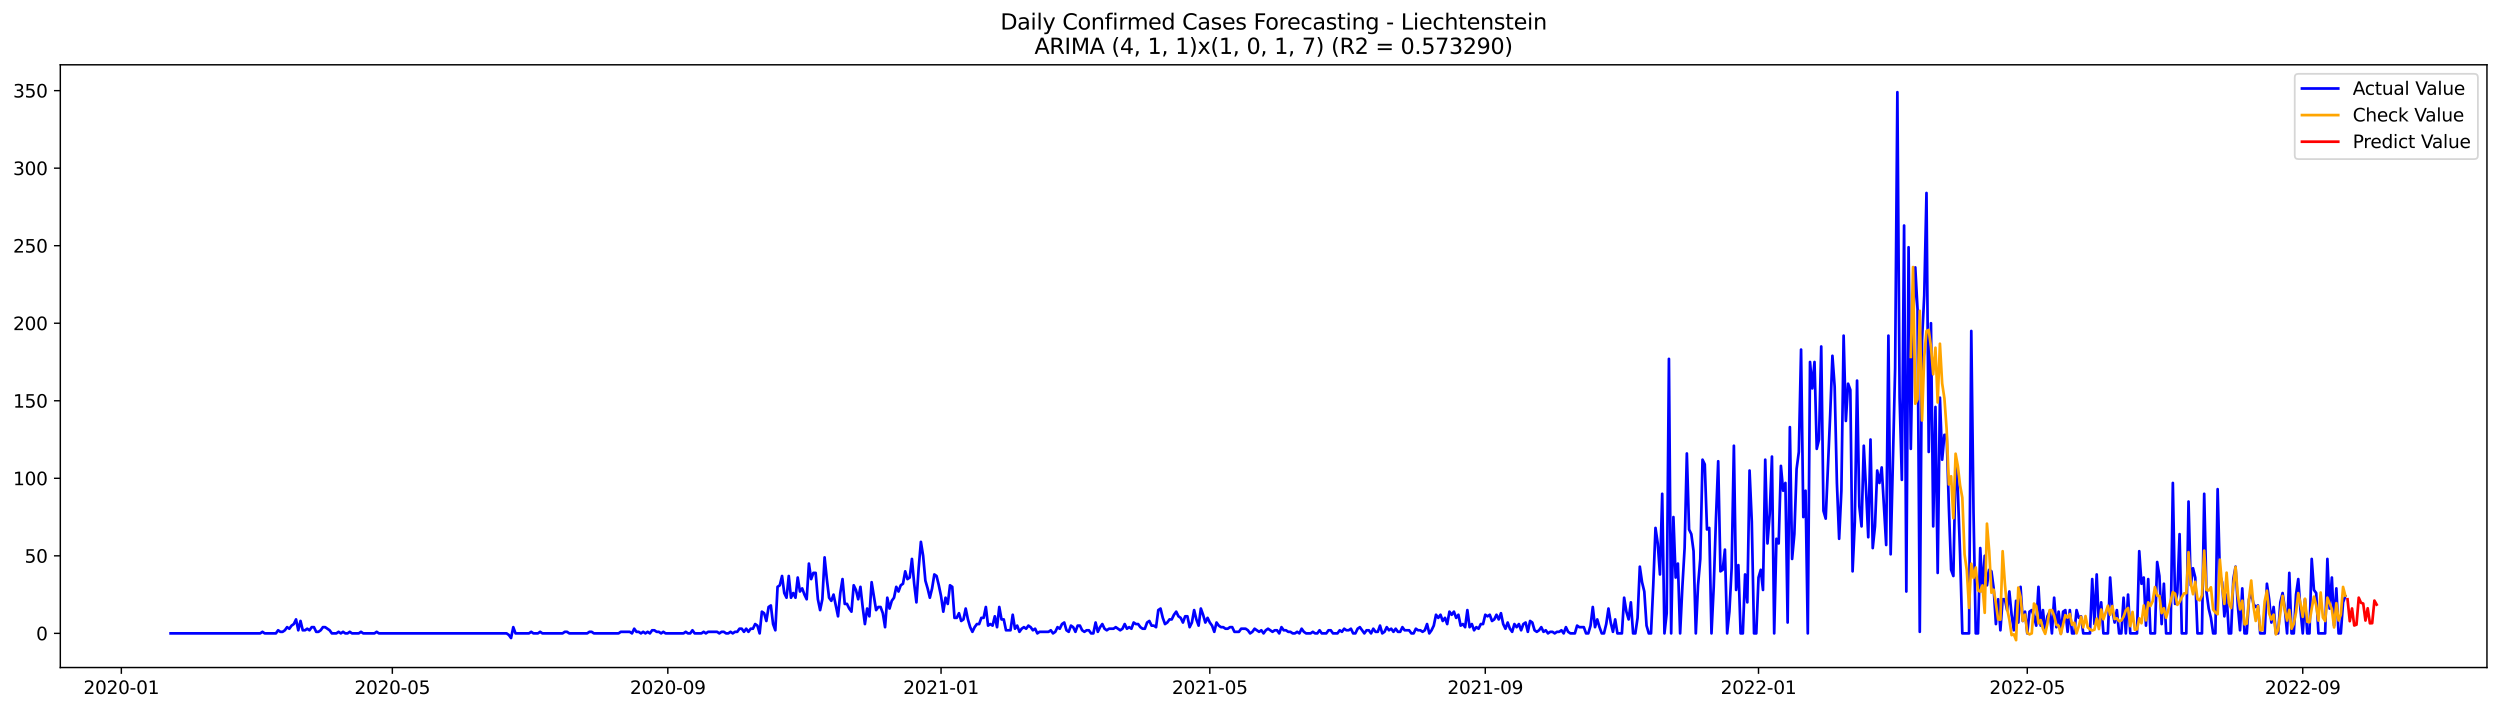 <?xml version="1.0" encoding="utf-8" standalone="no"?>
<!DOCTYPE svg PUBLIC "-//W3C//DTD SVG 1.1//EN"
  "http://www.w3.org/Graphics/SVG/1.1/DTD/svg11.dtd">
<svg xmlns:xlink="http://www.w3.org/1999/xlink" width="1379.688pt" height="392.274pt" viewBox="0 0 1379.688 392.274" xmlns="http://www.w3.org/2000/svg" version="1.1">
 <defs>
  <style type="text/css">*{stroke-linejoin: round; stroke-linecap: butt}</style>
 </defs>
 <g id="figure_1">
  <g id="patch_1">
   <path d="M 0 392.274 
L 1379.688 392.274 
L 1379.688 0 
L 0 0 
z
" style="fill: #ffffff"/>
  </g>
  <g id="axes_1">
   <g id="patch_2">
    <path d="M 33.288 368.396 
L 1372.487 368.396 
L 1372.487 35.755 
L 33.288 35.755 
z
" style="fill: #ffffff"/>
   </g>
   <g id="matplotlib.axis_1">
    <g id="xtick_1">
     <g id="line2d_1">
      <defs>
       <path id="mefb6e4e8e6" d="M 0 0 
L 0 3.5 
" style="stroke: #000000; stroke-width: 0.8"/>
      </defs>
      <g>
       <use xlink:href="#mefb6e4e8e6" x="66.968" y="368.396" style="stroke: #000000; stroke-width: 0.8"/>
      </g>
     </g>
     <g id="text_1">
      <!-- 2020-01 -->
      <g transform="translate(46.077 382.994)scale(0.1 -0.1)">
       <defs>
        <path id="DejaVuSans-32" d="M 1228 531 
L 3431 531 
L 3431 0 
L 469 0 
L 469 531 
Q 828 903 1448 1529 
Q 2069 2156 2228 2338 
Q 2531 2678 2651 2914 
Q 2772 3150 2772 3378 
Q 2772 3750 2511 3984 
Q 2250 4219 1831 4219 
Q 1534 4219 1204 4116 
Q 875 4013 500 3803 
L 500 4441 
Q 881 4594 1212 4672 
Q 1544 4750 1819 4750 
Q 2544 4750 2975 4387 
Q 3406 4025 3406 3419 
Q 3406 3131 3298 2873 
Q 3191 2616 2906 2266 
Q 2828 2175 2409 1742 
Q 1991 1309 1228 531 
z
" transform="scale(0.016)"/>
        <path id="DejaVuSans-30" d="M 2034 4250 
Q 1547 4250 1301 3770 
Q 1056 3291 1056 2328 
Q 1056 1369 1301 889 
Q 1547 409 2034 409 
Q 2525 409 2770 889 
Q 3016 1369 3016 2328 
Q 3016 3291 2770 3770 
Q 2525 4250 2034 4250 
z
M 2034 4750 
Q 2819 4750 3233 4129 
Q 3647 3509 3647 2328 
Q 3647 1150 3233 529 
Q 2819 -91 2034 -91 
Q 1250 -91 836 529 
Q 422 1150 422 2328 
Q 422 3509 836 4129 
Q 1250 4750 2034 4750 
z
" transform="scale(0.016)"/>
        <path id="DejaVuSans-2d" d="M 313 2009 
L 1997 2009 
L 1997 1497 
L 313 1497 
L 313 2009 
z
" transform="scale(0.016)"/>
        <path id="DejaVuSans-31" d="M 794 531 
L 1825 531 
L 1825 4091 
L 703 3866 
L 703 4441 
L 1819 4666 
L 2450 4666 
L 2450 531 
L 3481 531 
L 3481 0 
L 794 0 
L 794 531 
z
" transform="scale(0.016)"/>
       </defs>
       <use xlink:href="#DejaVuSans-32"/>
       <use xlink:href="#DejaVuSans-30" x="63.623"/>
       <use xlink:href="#DejaVuSans-32" x="127.246"/>
       <use xlink:href="#DejaVuSans-30" x="190.869"/>
       <use xlink:href="#DejaVuSans-2d" x="254.492"/>
       <use xlink:href="#DejaVuSans-30" x="290.576"/>
       <use xlink:href="#DejaVuSans-31" x="354.199"/>
      </g>
     </g>
    </g>
    <g id="xtick_2">
     <g id="line2d_2">
      <g>
       <use xlink:href="#mefb6e4e8e6" x="216.524" y="368.396" style="stroke: #000000; stroke-width: 0.8"/>
      </g>
     </g>
     <g id="text_2">
      <!-- 2020-05 -->
      <g transform="translate(195.632 382.994)scale(0.1 -0.1)">
       <defs>
        <path id="DejaVuSans-35" d="M 691 4666 
L 3169 4666 
L 3169 4134 
L 1269 4134 
L 1269 2991 
Q 1406 3038 1543 3061 
Q 1681 3084 1819 3084 
Q 2600 3084 3056 2656 
Q 3513 2228 3513 1497 
Q 3513 744 3044 326 
Q 2575 -91 1722 -91 
Q 1428 -91 1123 -41 
Q 819 9 494 109 
L 494 744 
Q 775 591 1075 516 
Q 1375 441 1709 441 
Q 2250 441 2565 725 
Q 2881 1009 2881 1497 
Q 2881 1984 2565 2268 
Q 2250 2553 1709 2553 
Q 1456 2553 1204 2497 
Q 953 2441 691 2322 
L 691 4666 
z
" transform="scale(0.016)"/>
       </defs>
       <use xlink:href="#DejaVuSans-32"/>
       <use xlink:href="#DejaVuSans-30" x="63.623"/>
       <use xlink:href="#DejaVuSans-32" x="127.246"/>
       <use xlink:href="#DejaVuSans-30" x="190.869"/>
       <use xlink:href="#DejaVuSans-2d" x="254.492"/>
       <use xlink:href="#DejaVuSans-30" x="290.576"/>
       <use xlink:href="#DejaVuSans-35" x="354.199"/>
      </g>
     </g>
    </g>
    <g id="xtick_3">
     <g id="line2d_3">
      <g>
       <use xlink:href="#mefb6e4e8e6" x="368.551" y="368.396" style="stroke: #000000; stroke-width: 0.8"/>
      </g>
     </g>
     <g id="text_3">
      <!-- 2020-09 -->
      <g transform="translate(347.66 382.994)scale(0.1 -0.1)">
       <defs>
        <path id="DejaVuSans-39" d="M 703 97 
L 703 672 
Q 941 559 1184 500 
Q 1428 441 1663 441 
Q 2288 441 2617 861 
Q 2947 1281 2994 2138 
Q 2813 1869 2534 1725 
Q 2256 1581 1919 1581 
Q 1219 1581 811 2004 
Q 403 2428 403 3163 
Q 403 3881 828 4315 
Q 1253 4750 1959 4750 
Q 2769 4750 3195 4129 
Q 3622 3509 3622 2328 
Q 3622 1225 3098 567 
Q 2575 -91 1691 -91 
Q 1453 -91 1209 -44 
Q 966 3 703 97 
z
M 1959 2075 
Q 2384 2075 2632 2365 
Q 2881 2656 2881 3163 
Q 2881 3666 2632 3958 
Q 2384 4250 1959 4250 
Q 1534 4250 1286 3958 
Q 1038 3666 1038 3163 
Q 1038 2656 1286 2365 
Q 1534 2075 1959 2075 
z
" transform="scale(0.016)"/>
       </defs>
       <use xlink:href="#DejaVuSans-32"/>
       <use xlink:href="#DejaVuSans-30" x="63.623"/>
       <use xlink:href="#DejaVuSans-32" x="127.246"/>
       <use xlink:href="#DejaVuSans-30" x="190.869"/>
       <use xlink:href="#DejaVuSans-2d" x="254.492"/>
       <use xlink:href="#DejaVuSans-30" x="290.576"/>
       <use xlink:href="#DejaVuSans-39" x="354.199"/>
      </g>
     </g>
    </g>
    <g id="xtick_4">
     <g id="line2d_4">
      <g>
       <use xlink:href="#mefb6e4e8e6" x="519.342" y="368.396" style="stroke: #000000; stroke-width: 0.8"/>
      </g>
     </g>
     <g id="text_4">
      <!-- 2021-01 -->
      <g transform="translate(498.451 382.994)scale(0.1 -0.1)">
       <use xlink:href="#DejaVuSans-32"/>
       <use xlink:href="#DejaVuSans-30" x="63.623"/>
       <use xlink:href="#DejaVuSans-32" x="127.246"/>
       <use xlink:href="#DejaVuSans-31" x="190.869"/>
       <use xlink:href="#DejaVuSans-2d" x="254.492"/>
       <use xlink:href="#DejaVuSans-30" x="290.576"/>
       <use xlink:href="#DejaVuSans-31" x="354.199"/>
      </g>
     </g>
    </g>
    <g id="xtick_5">
     <g id="line2d_5">
      <g>
       <use xlink:href="#mefb6e4e8e6" x="667.662" y="368.396" style="stroke: #000000; stroke-width: 0.8"/>
      </g>
     </g>
     <g id="text_5">
      <!-- 2021-05 -->
      <g transform="translate(646.77 382.994)scale(0.1 -0.1)">
       <use xlink:href="#DejaVuSans-32"/>
       <use xlink:href="#DejaVuSans-30" x="63.623"/>
       <use xlink:href="#DejaVuSans-32" x="127.246"/>
       <use xlink:href="#DejaVuSans-31" x="190.869"/>
       <use xlink:href="#DejaVuSans-2d" x="254.492"/>
       <use xlink:href="#DejaVuSans-30" x="290.576"/>
       <use xlink:href="#DejaVuSans-35" x="354.199"/>
      </g>
     </g>
    </g>
    <g id="xtick_6">
     <g id="line2d_6">
      <g>
       <use xlink:href="#mefb6e4e8e6" x="819.689" y="368.396" style="stroke: #000000; stroke-width: 0.8"/>
      </g>
     </g>
     <g id="text_6">
      <!-- 2021-09 -->
      <g transform="translate(798.798 382.994)scale(0.1 -0.1)">
       <use xlink:href="#DejaVuSans-32"/>
       <use xlink:href="#DejaVuSans-30" x="63.623"/>
       <use xlink:href="#DejaVuSans-32" x="127.246"/>
       <use xlink:href="#DejaVuSans-31" x="190.869"/>
       <use xlink:href="#DejaVuSans-2d" x="254.492"/>
       <use xlink:href="#DejaVuSans-30" x="290.576"/>
       <use xlink:href="#DejaVuSans-39" x="354.199"/>
      </g>
     </g>
    </g>
    <g id="xtick_7">
     <g id="line2d_7">
      <g>
       <use xlink:href="#mefb6e4e8e6" x="970.48" y="368.396" style="stroke: #000000; stroke-width: 0.8"/>
      </g>
     </g>
     <g id="text_7">
      <!-- 2022-01 -->
      <g transform="translate(949.589 382.994)scale(0.1 -0.1)">
       <use xlink:href="#DejaVuSans-32"/>
       <use xlink:href="#DejaVuSans-30" x="63.623"/>
       <use xlink:href="#DejaVuSans-32" x="127.246"/>
       <use xlink:href="#DejaVuSans-32" x="190.869"/>
       <use xlink:href="#DejaVuSans-2d" x="254.492"/>
       <use xlink:href="#DejaVuSans-30" x="290.576"/>
       <use xlink:href="#DejaVuSans-31" x="354.199"/>
      </g>
     </g>
    </g>
    <g id="xtick_8">
     <g id="line2d_8">
      <g>
       <use xlink:href="#mefb6e4e8e6" x="1118.8" y="368.396" style="stroke: #000000; stroke-width: 0.8"/>
      </g>
     </g>
     <g id="text_8">
      <!-- 2022-05 -->
      <g transform="translate(1097.908 382.994)scale(0.1 -0.1)">
       <use xlink:href="#DejaVuSans-32"/>
       <use xlink:href="#DejaVuSans-30" x="63.623"/>
       <use xlink:href="#DejaVuSans-32" x="127.246"/>
       <use xlink:href="#DejaVuSans-32" x="190.869"/>
       <use xlink:href="#DejaVuSans-2d" x="254.492"/>
       <use xlink:href="#DejaVuSans-30" x="290.576"/>
       <use xlink:href="#DejaVuSans-35" x="354.199"/>
      </g>
     </g>
    </g>
    <g id="xtick_9">
     <g id="line2d_9">
      <g>
       <use xlink:href="#mefb6e4e8e6" x="1270.827" y="368.396" style="stroke: #000000; stroke-width: 0.8"/>
      </g>
     </g>
     <g id="text_9">
      <!-- 2022-09 -->
      <g transform="translate(1249.936 382.994)scale(0.1 -0.1)">
       <use xlink:href="#DejaVuSans-32"/>
       <use xlink:href="#DejaVuSans-30" x="63.623"/>
       <use xlink:href="#DejaVuSans-32" x="127.246"/>
       <use xlink:href="#DejaVuSans-32" x="190.869"/>
       <use xlink:href="#DejaVuSans-2d" x="254.492"/>
       <use xlink:href="#DejaVuSans-30" x="290.576"/>
       <use xlink:href="#DejaVuSans-39" x="354.199"/>
      </g>
     </g>
    </g>
   </g>
   <g id="matplotlib.axis_2">
    <g id="ytick_1">
     <g id="line2d_10">
      <defs>
       <path id="m07bd502387" d="M 0 0 
L -3.5 0 
" style="stroke: #000000; stroke-width: 0.8"/>
      </defs>
      <g>
       <use xlink:href="#m07bd502387" x="33.288" y="349.542" style="stroke: #000000; stroke-width: 0.8"/>
      </g>
     </g>
     <g id="text_10">
      <!-- 0 -->
      <g transform="translate(19.925 353.341)scale(0.1 -0.1)">
       <use xlink:href="#DejaVuSans-30"/>
      </g>
     </g>
    </g>
    <g id="ytick_2">
     <g id="line2d_11">
      <g>
       <use xlink:href="#m07bd502387" x="33.288" y="306.753" style="stroke: #000000; stroke-width: 0.8"/>
      </g>
     </g>
     <g id="text_11">
      <!-- 50 -->
      <g transform="translate(13.562 310.552)scale(0.1 -0.1)">
       <use xlink:href="#DejaVuSans-35"/>
       <use xlink:href="#DejaVuSans-30" x="63.623"/>
      </g>
     </g>
    </g>
    <g id="ytick_3">
     <g id="line2d_12">
      <g>
       <use xlink:href="#m07bd502387" x="33.288" y="263.964" style="stroke: #000000; stroke-width: 0.8"/>
      </g>
     </g>
     <g id="text_12">
      <!-- 100 -->
      <g transform="translate(7.2 267.763)scale(0.1 -0.1)">
       <use xlink:href="#DejaVuSans-31"/>
       <use xlink:href="#DejaVuSans-30" x="63.623"/>
       <use xlink:href="#DejaVuSans-30" x="127.246"/>
      </g>
     </g>
    </g>
    <g id="ytick_4">
     <g id="line2d_13">
      <g>
       <use xlink:href="#m07bd502387" x="33.288" y="221.175" style="stroke: #000000; stroke-width: 0.8"/>
      </g>
     </g>
     <g id="text_13">
      <!-- 150 -->
      <g transform="translate(7.2 224.974)scale(0.1 -0.1)">
       <use xlink:href="#DejaVuSans-31"/>
       <use xlink:href="#DejaVuSans-35" x="63.623"/>
       <use xlink:href="#DejaVuSans-30" x="127.246"/>
      </g>
     </g>
    </g>
    <g id="ytick_5">
     <g id="line2d_14">
      <g>
       <use xlink:href="#m07bd502387" x="33.288" y="178.386" style="stroke: #000000; stroke-width: 0.8"/>
      </g>
     </g>
     <g id="text_14">
      <!-- 200 -->
      <g transform="translate(7.2 182.185)scale(0.1 -0.1)">
       <use xlink:href="#DejaVuSans-32"/>
       <use xlink:href="#DejaVuSans-30" x="63.623"/>
       <use xlink:href="#DejaVuSans-30" x="127.246"/>
      </g>
     </g>
    </g>
    <g id="ytick_6">
     <g id="line2d_15">
      <g>
       <use xlink:href="#m07bd502387" x="33.288" y="135.597" style="stroke: #000000; stroke-width: 0.8"/>
      </g>
     </g>
     <g id="text_15">
      <!-- 250 -->
      <g transform="translate(7.2 139.397)scale(0.1 -0.1)">
       <use xlink:href="#DejaVuSans-32"/>
       <use xlink:href="#DejaVuSans-35" x="63.623"/>
       <use xlink:href="#DejaVuSans-30" x="127.246"/>
      </g>
     </g>
    </g>
    <g id="ytick_7">
     <g id="line2d_16">
      <g>
       <use xlink:href="#m07bd502387" x="33.288" y="92.809" style="stroke: #000000; stroke-width: 0.8"/>
      </g>
     </g>
     <g id="text_16">
      <!-- 300 -->
      <g transform="translate(7.2 96.608)scale(0.1 -0.1)">
       <defs>
        <path id="DejaVuSans-33" d="M 2597 2516 
Q 3050 2419 3304 2112 
Q 3559 1806 3559 1356 
Q 3559 666 3084 287 
Q 2609 -91 1734 -91 
Q 1441 -91 1130 -33 
Q 819 25 488 141 
L 488 750 
Q 750 597 1062 519 
Q 1375 441 1716 441 
Q 2309 441 2620 675 
Q 2931 909 2931 1356 
Q 2931 1769 2642 2001 
Q 2353 2234 1838 2234 
L 1294 2234 
L 1294 2753 
L 1863 2753 
Q 2328 2753 2575 2939 
Q 2822 3125 2822 3475 
Q 2822 3834 2567 4026 
Q 2313 4219 1838 4219 
Q 1578 4219 1281 4162 
Q 984 4106 628 3988 
L 628 4550 
Q 988 4650 1302 4700 
Q 1616 4750 1894 4750 
Q 2613 4750 3031 4423 
Q 3450 4097 3450 3541 
Q 3450 3153 3228 2886 
Q 3006 2619 2597 2516 
z
" transform="scale(0.016)"/>
       </defs>
       <use xlink:href="#DejaVuSans-33"/>
       <use xlink:href="#DejaVuSans-30" x="63.623"/>
       <use xlink:href="#DejaVuSans-30" x="127.246"/>
      </g>
     </g>
    </g>
    <g id="ytick_8">
     <g id="line2d_17">
      <g>
       <use xlink:href="#m07bd502387" x="33.288" y="50.02" style="stroke: #000000; stroke-width: 0.8"/>
      </g>
     </g>
     <g id="text_17">
      <!-- 350 -->
      <g transform="translate(7.2 53.819)scale(0.1 -0.1)">
       <use xlink:href="#DejaVuSans-33"/>
       <use xlink:href="#DejaVuSans-35" x="63.623"/>
       <use xlink:href="#DejaVuSans-30" x="127.246"/>
      </g>
     </g>
    </g>
   </g>
   <g id="line2d_18">
    <path d="M 94.16 349.542 
L 143.6 349.542 
L 144.836 348.686 
L 146.072 349.542 
L 152.252 349.542 
L 153.488 347.83 
L 154.724 348.686 
L 155.96 348.686 
L 157.196 347.83 
L 158.432 346.118 
L 159.668 346.974 
L 160.904 345.263 
L 162.14 344.407 
L 163.376 341.84 
L 164.612 347.83 
L 165.848 342.695 
L 167.084 347.83 
L 168.32 347.83 
L 169.556 346.974 
L 170.792 347.83 
L 172.028 346.118 
L 173.264 346.118 
L 174.5 348.686 
L 175.736 348.686 
L 176.972 347.83 
L 178.208 346.118 
L 179.444 346.118 
L 181.916 347.83 
L 183.152 349.542 
L 185.624 349.542 
L 186.86 348.686 
L 188.096 349.542 
L 189.332 348.686 
L 190.568 349.542 
L 191.804 349.542 
L 193.04 348.686 
L 194.276 349.542 
L 197.984 349.542 
L 199.22 348.686 
L 200.456 349.542 
L 206.636 349.542 
L 207.872 348.686 
L 209.108 349.542 
L 279.559 349.542 
L 280.795 350.397 
L 282.031 352.109 
L 283.267 346.118 
L 284.503 349.542 
L 291.919 349.542 
L 293.155 348.686 
L 294.391 349.542 
L 296.863 349.542 
L 298.099 348.686 
L 299.335 349.542 
L 310.459 349.542 
L 311.695 348.686 
L 312.931 348.686 
L 314.167 349.542 
L 324.055 349.542 
L 325.291 348.686 
L 326.527 348.686 
L 327.763 349.542 
L 341.359 349.542 
L 342.595 348.686 
L 347.539 348.686 
L 348.775 349.542 
L 350.011 346.974 
L 351.247 348.686 
L 352.483 348.686 
L 353.719 349.542 
L 354.955 348.686 
L 356.191 349.542 
L 357.427 348.686 
L 358.663 349.542 
L 359.899 347.83 
L 361.135 347.83 
L 362.371 348.686 
L 363.607 348.686 
L 364.843 349.542 
L 366.079 348.686 
L 367.315 349.542 
L 377.203 349.542 
L 378.439 348.686 
L 379.675 349.542 
L 380.911 349.542 
L 382.147 347.83 
L 383.383 349.542 
L 387.091 349.542 
L 388.327 348.686 
L 389.563 349.542 
L 390.799 348.686 
L 395.743 348.686 
L 396.979 349.542 
L 398.215 348.686 
L 399.451 348.686 
L 400.687 349.542 
L 401.923 349.542 
L 403.159 348.686 
L 404.395 349.542 
L 405.631 348.686 
L 406.867 348.686 
L 408.103 346.974 
L 409.339 346.974 
L 410.575 348.686 
L 411.811 346.974 
L 413.047 348.686 
L 414.283 346.974 
L 415.519 346.974 
L 416.755 344.407 
L 417.991 345.263 
L 419.227 349.542 
L 420.463 337.561 
L 421.699 338.416 
L 422.935 342.695 
L 424.171 334.993 
L 425.407 334.138 
L 426.643 344.407 
L 427.879 347.83 
L 429.115 323.868 
L 430.351 323.012 
L 431.587 317.878 
L 432.823 327.291 
L 434.059 329.859 
L 435.295 317.878 
L 436.531 329.859 
L 437.767 327.291 
L 439.003 329.859 
L 440.239 318.734 
L 441.475 326.436 
L 442.711 324.724 
L 443.947 328.147 
L 445.183 330.714 
L 446.419 311.032 
L 447.655 319.589 
L 448.891 316.166 
L 450.127 316.166 
L 451.363 330.714 
L 452.599 336.705 
L 453.835 330.714 
L 455.071 307.609 
L 456.307 319.589 
L 457.543 329.859 
L 458.779 331.57 
L 460.015 328.147 
L 462.487 340.128 
L 463.723 327.291 
L 464.959 319.589 
L 466.195 333.282 
L 467.431 333.282 
L 468.667 335.849 
L 469.903 337.561 
L 471.139 323.012 
L 472.375 325.58 
L 473.611 330.714 
L 474.847 323.868 
L 476.083 334.993 
L 477.319 344.407 
L 478.555 335.849 
L 479.791 340.128 
L 481.026 321.301 
L 483.498 336.705 
L 484.734 334.993 
L 485.97 334.993 
L 487.206 338.416 
L 488.442 346.118 
L 489.678 329.859 
L 490.914 335.849 
L 492.15 331.57 
L 493.386 329.859 
L 494.622 323.868 
L 495.858 326.436 
L 497.094 323.012 
L 498.33 322.157 
L 499.566 315.311 
L 500.802 319.589 
L 502.038 318.734 
L 503.274 308.464 
L 504.51 322.157 
L 505.746 332.426 
L 506.982 313.599 
L 508.218 299.051 
L 509.454 306.753 
L 510.69 320.445 
L 511.926 324.724 
L 513.162 329.859 
L 514.398 324.724 
L 515.634 317.022 
L 516.87 317.878 
L 518.106 323.012 
L 519.342 329.003 
L 520.578 337.561 
L 521.814 329.859 
L 523.05 333.282 
L 524.286 323.012 
L 525.522 323.868 
L 526.758 340.984 
L 527.994 340.984 
L 529.23 338.416 
L 530.466 342.695 
L 531.702 341.84 
L 532.938 335.849 
L 534.174 341.84 
L 535.41 346.118 
L 536.646 348.686 
L 537.882 346.118 
L 539.118 344.407 
L 540.354 344.407 
L 541.59 340.984 
L 542.826 340.984 
L 544.062 334.993 
L 545.298 345.263 
L 546.534 344.407 
L 547.77 345.263 
L 549.006 340.128 
L 550.242 346.118 
L 551.478 334.993 
L 552.714 341.84 
L 553.95 341.84 
L 555.186 347.83 
L 557.658 347.83 
L 558.894 339.272 
L 560.13 346.974 
L 561.366 345.263 
L 562.602 348.686 
L 563.838 346.974 
L 565.074 346.118 
L 566.31 346.974 
L 567.546 345.263 
L 568.782 346.118 
L 570.018 347.83 
L 571.254 346.974 
L 572.49 349.542 
L 573.726 348.686 
L 578.67 348.686 
L 579.906 347.83 
L 581.142 349.542 
L 582.378 348.686 
L 583.614 346.118 
L 584.85 346.974 
L 586.086 344.407 
L 587.322 343.551 
L 588.558 347.83 
L 589.794 348.686 
L 591.03 345.263 
L 592.266 346.118 
L 593.502 348.686 
L 594.738 345.263 
L 595.974 345.263 
L 597.21 347.83 
L 598.446 348.686 
L 599.682 347.83 
L 600.918 347.83 
L 602.154 349.542 
L 603.39 349.542 
L 604.626 343.551 
L 605.862 348.686 
L 607.098 346.118 
L 608.334 344.407 
L 609.57 346.974 
L 610.806 347.83 
L 612.042 346.974 
L 614.514 346.974 
L 615.75 346.118 
L 618.222 347.83 
L 619.458 346.974 
L 620.694 344.407 
L 621.93 346.974 
L 623.166 346.118 
L 624.402 346.974 
L 625.638 343.551 
L 626.874 344.407 
L 628.11 344.407 
L 629.346 346.118 
L 630.582 346.974 
L 631.818 346.974 
L 633.054 343.551 
L 634.29 342.695 
L 635.526 345.263 
L 636.762 345.263 
L 637.998 346.118 
L 639.234 336.705 
L 640.47 335.849 
L 641.706 340.984 
L 642.942 344.407 
L 644.178 343.551 
L 645.414 341.84 
L 646.65 341.84 
L 647.886 339.272 
L 649.122 337.561 
L 650.358 340.128 
L 651.594 340.984 
L 652.83 343.551 
L 654.066 340.128 
L 655.302 340.128 
L 656.538 346.118 
L 657.774 343.551 
L 659.01 336.705 
L 660.246 341.84 
L 661.482 345.263 
L 662.718 335.849 
L 663.954 339.272 
L 665.19 343.551 
L 666.426 340.984 
L 667.662 343.551 
L 668.898 345.263 
L 670.134 348.686 
L 671.37 343.551 
L 672.606 345.263 
L 673.842 346.118 
L 675.078 346.118 
L 676.314 346.974 
L 677.55 346.974 
L 678.786 346.118 
L 680.022 346.118 
L 681.258 348.686 
L 683.73 348.686 
L 684.966 346.974 
L 687.438 346.974 
L 688.674 347.83 
L 689.91 349.542 
L 691.146 348.686 
L 692.382 346.974 
L 694.854 348.686 
L 696.09 347.83 
L 697.326 349.542 
L 698.562 347.83 
L 699.798 346.974 
L 702.27 348.686 
L 703.505 347.83 
L 704.741 347.83 
L 705.977 349.542 
L 707.213 346.118 
L 708.449 347.83 
L 709.685 347.83 
L 710.921 348.686 
L 712.157 348.686 
L 713.393 349.542 
L 714.629 349.542 
L 715.865 348.686 
L 717.101 349.542 
L 718.337 346.974 
L 719.573 348.686 
L 720.809 349.542 
L 723.281 349.542 
L 724.517 348.686 
L 725.753 349.542 
L 726.989 349.542 
L 728.225 347.83 
L 729.461 349.542 
L 731.933 349.542 
L 733.169 347.83 
L 734.405 347.83 
L 735.641 349.542 
L 738.113 349.542 
L 739.349 347.83 
L 740.585 348.686 
L 741.821 346.974 
L 743.057 347.83 
L 744.293 347.83 
L 745.529 346.974 
L 746.765 349.542 
L 748.001 349.542 
L 749.237 346.974 
L 750.473 346.118 
L 752.945 349.542 
L 754.181 347.83 
L 755.417 347.83 
L 756.653 349.542 
L 757.889 346.974 
L 759.125 348.686 
L 760.361 348.686 
L 761.597 345.263 
L 762.833 349.542 
L 764.069 348.686 
L 765.305 346.118 
L 766.541 347.83 
L 767.777 346.974 
L 769.013 348.686 
L 770.249 346.974 
L 771.485 348.686 
L 772.721 348.686 
L 773.957 346.118 
L 775.193 347.83 
L 777.665 347.83 
L 778.901 349.542 
L 780.137 349.542 
L 781.373 346.974 
L 782.609 347.83 
L 783.845 347.83 
L 785.081 348.686 
L 786.317 347.83 
L 787.553 344.407 
L 788.789 349.542 
L 790.025 347.83 
L 791.261 345.263 
L 792.497 339.272 
L 793.733 340.984 
L 794.969 339.272 
L 796.205 342.695 
L 797.441 340.984 
L 798.677 344.407 
L 799.913 337.561 
L 801.149 339.272 
L 802.385 337.561 
L 803.621 340.984 
L 804.857 339.272 
L 806.093 345.263 
L 807.329 344.407 
L 808.565 346.118 
L 809.801 336.705 
L 811.037 346.118 
L 812.273 344.407 
L 813.509 347.83 
L 814.745 346.118 
L 815.981 346.974 
L 817.217 344.407 
L 818.453 344.407 
L 819.689 339.272 
L 820.925 340.128 
L 822.161 339.272 
L 823.397 342.695 
L 824.633 341.84 
L 825.869 339.272 
L 827.105 341.84 
L 828.341 338.416 
L 829.577 344.407 
L 830.813 346.974 
L 832.049 343.551 
L 833.285 346.974 
L 834.521 348.686 
L 835.757 344.407 
L 836.993 346.118 
L 838.229 344.407 
L 839.465 347.83 
L 840.701 344.407 
L 841.937 343.551 
L 843.173 348.686 
L 844.409 342.695 
L 845.645 343.551 
L 846.881 347.83 
L 848.117 348.686 
L 849.353 347.83 
L 850.589 346.118 
L 851.825 348.686 
L 853.061 347.83 
L 854.297 349.542 
L 855.533 348.686 
L 856.769 348.686 
L 858.005 349.542 
L 859.241 348.686 
L 860.477 348.686 
L 861.713 347.83 
L 862.949 349.542 
L 864.185 346.118 
L 865.421 348.686 
L 866.657 349.542 
L 869.129 349.542 
L 870.365 345.263 
L 871.601 346.118 
L 874.073 346.118 
L 875.309 349.542 
L 876.545 349.542 
L 877.781 345.263 
L 879.017 334.993 
L 880.253 346.118 
L 881.489 341.84 
L 882.725 346.118 
L 883.961 349.542 
L 885.197 349.542 
L 886.433 344.407 
L 887.669 335.849 
L 888.905 343.551 
L 890.141 348.686 
L 891.377 341.84 
L 892.613 349.542 
L 895.085 349.542 
L 896.321 329.859 
L 897.557 337.561 
L 898.793 341.84 
L 900.029 332.426 
L 901.265 349.542 
L 902.501 349.542 
L 903.737 340.984 
L 904.973 312.743 
L 906.209 321.301 
L 907.445 326.436 
L 908.681 345.263 
L 909.917 349.542 
L 911.153 349.542 
L 912.389 323.012 
L 913.625 291.349 
L 914.861 299.907 
L 916.097 317.022 
L 917.333 272.522 
L 918.569 349.542 
L 919.805 338.416 
L 921.041 198.069 
L 922.277 349.542 
L 923.513 285.358 
L 924.749 318.734 
L 925.985 311.032 
L 927.22 349.542 
L 928.456 323.868 
L 929.692 302.474 
L 930.928 250.271 
L 932.164 292.205 
L 933.4 294.772 
L 934.636 304.185 
L 935.872 349.542 
L 937.108 323.012 
L 938.344 308.464 
L 939.58 253.695 
L 940.816 256.262 
L 942.052 292.205 
L 943.288 291.349 
L 944.524 349.542 
L 945.76 323.868 
L 946.996 286.214 
L 948.232 254.55 
L 949.468 315.311 
L 950.704 314.455 
L 951.94 303.33 
L 953.176 349.542 
L 954.412 337.561 
L 955.648 313.599 
L 956.884 245.993 
L 958.12 325.58 
L 959.356 311.887 
L 960.592 349.542 
L 961.828 349.542 
L 963.064 317.022 
L 964.3 332.426 
L 965.536 259.685 
L 966.772 287.926 
L 968.008 349.542 
L 969.244 349.542 
L 970.48 318.734 
L 971.716 314.455 
L 972.952 325.58 
L 974.188 253.695 
L 975.424 299.907 
L 976.66 283.647 
L 977.896 251.983 
L 979.132 349.542 
L 980.368 297.339 
L 981.604 299.907 
L 982.84 257.118 
L 984.076 270.81 
L 985.312 266.531 
L 986.548 343.551 
L 987.784 235.723 
L 989.02 308.464 
L 990.256 294.772 
L 991.492 258.829 
L 992.728 249.416 
L 993.964 192.934 
L 995.2 285.358 
L 996.436 270.81 
L 997.672 349.542 
L 998.908 199.781 
L 1000.144 214.329 
L 1001.38 199.781 
L 1002.616 247.704 
L 1003.852 242.569 
L 1005.088 191.223 
L 1006.324 281.935 
L 1007.56 286.214 
L 1010.032 228.877 
L 1011.268 196.358 
L 1012.504 213.473 
L 1013.74 266.531 
L 1014.976 297.339 
L 1016.212 270.81 
L 1017.448 185.232 
L 1018.684 232.3 
L 1019.92 211.762 
L 1021.156 215.185 
L 1022.392 315.311 
L 1023.628 287.926 
L 1024.864 210.05 
L 1026.1 279.368 
L 1027.336 290.493 
L 1028.572 245.993 
L 1029.808 269.954 
L 1031.044 296.483 
L 1032.28 242.569 
L 1033.516 302.474 
L 1034.752 290.493 
L 1035.988 259.685 
L 1037.224 266.531 
L 1038.46 257.973 
L 1040.932 300.762 
L 1042.168 185.232 
L 1043.404 305.897 
L 1045.876 203.204 
L 1047.112 50.876 
L 1048.348 219.464 
L 1049.584 264.82 
L 1050.82 124.472 
L 1052.056 326.436 
L 1053.292 136.453 
L 1054.528 247.704 
L 1055.764 179.242 
L 1057 147.578 
L 1058.236 170.684 
L 1059.472 348.686 
L 1060.708 187.8 
L 1061.944 162.982 
L 1063.18 106.501 
L 1064.416 249.416 
L 1065.652 178.386 
L 1066.888 290.493 
L 1068.124 224.598 
L 1069.36 316.166 
L 1070.596 219.464 
L 1071.832 253.695 
L 1073.068 240.002 
L 1074.304 240.002 
L 1075.54 280.224 
L 1076.776 314.455 
L 1078.012 317.878 
L 1079.248 255.406 
L 1080.484 270.81 
L 1081.72 305.897 
L 1082.956 349.542 
L 1086.664 349.542 
L 1087.9 182.665 
L 1089.136 282.791 
L 1090.372 349.542 
L 1091.608 349.542 
L 1092.844 302.474 
L 1094.08 326.436 
L 1095.316 306.753 
L 1096.552 323.012 
L 1097.788 314.455 
L 1099.024 315.311 
L 1100.26 324.724 
L 1101.496 344.407 
L 1102.732 330.714 
L 1103.968 347.83 
L 1105.204 330.714 
L 1106.44 330.714 
L 1107.676 336.705 
L 1108.912 326.436 
L 1110.148 339.272 
L 1111.384 347.83 
L 1112.62 331.57 
L 1113.856 343.551 
L 1115.092 323.868 
L 1116.328 342.695 
L 1117.564 337.561 
L 1118.8 349.542 
L 1120.036 337.561 
L 1121.272 336.705 
L 1122.508 340.128 
L 1123.744 345.263 
L 1124.98 323.868 
L 1126.216 345.263 
L 1127.452 336.705 
L 1128.688 348.686 
L 1129.924 340.128 
L 1131.16 337.561 
L 1132.396 349.542 
L 1133.632 329.859 
L 1134.868 346.118 
L 1136.104 337.561 
L 1137.34 349.542 
L 1138.576 337.561 
L 1139.812 336.705 
L 1141.048 348.686 
L 1142.284 336.705 
L 1143.52 349.542 
L 1144.756 349.542 
L 1145.992 336.705 
L 1147.228 340.984 
L 1148.464 340.128 
L 1149.699 349.542 
L 1153.407 349.542 
L 1154.643 319.589 
L 1155.879 344.407 
L 1157.115 317.022 
L 1158.351 345.263 
L 1159.587 332.426 
L 1160.823 349.542 
L 1163.295 349.542 
L 1164.531 318.734 
L 1165.767 336.705 
L 1167.003 343.551 
L 1168.239 336.705 
L 1169.475 349.542 
L 1170.711 349.542 
L 1171.947 329.859 
L 1173.183 349.542 
L 1174.419 328.147 
L 1175.655 349.542 
L 1179.363 349.542 
L 1180.599 304.185 
L 1181.835 322.157 
L 1183.071 318.734 
L 1184.307 345.263 
L 1185.543 319.589 
L 1186.779 349.542 
L 1189.251 349.542 
L 1190.487 310.176 
L 1191.723 317.878 
L 1192.959 344.407 
L 1194.195 322.157 
L 1195.431 349.542 
L 1197.903 349.542 
L 1199.139 266.531 
L 1200.375 333.282 
L 1201.611 327.291 
L 1202.847 294.772 
L 1204.083 349.542 
L 1206.555 349.542 
L 1207.791 276.801 
L 1209.027 323.012 
L 1210.263 313.599 
L 1211.499 318.734 
L 1212.735 349.542 
L 1215.207 349.542 
L 1216.443 272.522 
L 1217.679 326.436 
L 1218.915 335.849 
L 1220.151 340.984 
L 1221.387 349.542 
L 1222.623 349.542 
L 1223.859 269.954 
L 1225.095 317.022 
L 1226.331 321.301 
L 1227.567 340.128 
L 1228.803 328.147 
L 1230.039 349.542 
L 1231.275 349.542 
L 1232.511 319.589 
L 1233.747 312.743 
L 1234.983 334.138 
L 1236.219 347.83 
L 1237.455 324.724 
L 1238.691 349.542 
L 1239.927 349.542 
L 1241.163 330.714 
L 1242.399 327.291 
L 1243.635 333.282 
L 1244.871 334.993 
L 1246.107 334.138 
L 1247.343 349.542 
L 1249.815 349.542 
L 1251.051 322.157 
L 1252.287 330.714 
L 1253.523 343.551 
L 1254.759 334.993 
L 1255.995 349.542 
L 1257.231 349.542 
L 1258.467 332.426 
L 1259.703 327.291 
L 1260.939 335.849 
L 1262.175 349.542 
L 1263.411 316.166 
L 1264.647 349.542 
L 1265.883 349.542 
L 1267.119 328.147 
L 1268.355 319.589 
L 1269.591 336.705 
L 1270.827 349.542 
L 1272.063 330.714 
L 1273.299 349.542 
L 1274.535 349.542 
L 1275.771 308.464 
L 1277.007 325.58 
L 1278.243 327.291 
L 1279.479 349.542 
L 1283.187 349.542 
L 1284.423 308.464 
L 1285.659 335.849 
L 1286.895 318.734 
L 1288.131 345.263 
L 1289.367 324.724 
L 1290.603 349.542 
L 1291.839 349.542 
L 1293.075 332.426 
L 1294.311 329.003 
L 1294.311 329.003 
" clip-path="url(#p23ab91e0c2)" style="fill: none; stroke: #0000ff; stroke-width: 1.5; stroke-linecap: square"/>
   </g>
   <g id="line2d_19">
    <path d="M 1054.528 196.959 
L 1055.764 147.39 
L 1057 222.805 
L 1058.236 220.355 
L 1059.472 171.546 
L 1060.708 232.037 
L 1061.944 196.736 
L 1063.18 182.669 
L 1064.416 182.06 
L 1065.652 191.432 
L 1066.888 206.549 
L 1068.124 191.898 
L 1069.36 222.107 
L 1070.596 189.697 
L 1071.832 211.6 
L 1073.068 219.853 
L 1074.304 236.93 
L 1075.54 267.356 
L 1076.776 262.841 
L 1078.012 285.997 
L 1079.248 250.399 
L 1080.484 257.222 
L 1081.72 267.861 
L 1082.956 274.614 
L 1084.192 305.919 
L 1085.428 314.784 
L 1086.664 335.458 
L 1087.9 311.111 
L 1089.136 318.891 
L 1090.372 313.18 
L 1091.608 325.861 
L 1092.844 326.485 
L 1094.08 323.087 
L 1095.316 338.187 
L 1096.552 288.995 
L 1097.788 304 
L 1099.024 327.11 
L 1100.26 325.438 
L 1101.496 333.178 
L 1102.732 341.899 
L 1103.968 341.966 
L 1105.204 304.207 
L 1106.44 321.959 
L 1107.676 335.967 
L 1108.912 341.997 
L 1110.148 350.493 
L 1111.384 350.06 
L 1112.62 353.276 
L 1113.856 324.267 
L 1115.092 329.404 
L 1116.328 342.638 
L 1117.564 339.212 
L 1118.8 349.252 
L 1120.036 350.104 
L 1121.272 349.535 
L 1122.508 333.102 
L 1123.744 334.501 
L 1124.98 343.992 
L 1126.216 342.239 
L 1127.452 347.054 
L 1128.688 349.797 
L 1129.924 344.204 
L 1131.16 336.726 
L 1132.396 336.677 
L 1133.632 339.87 
L 1134.868 344.801 
L 1136.104 345.375 
L 1137.34 349.922 
L 1139.812 339.507 
L 1141.048 340.847 
L 1142.284 338.875 
L 1143.52 344.81 
L 1144.756 343.646 
L 1145.992 349.509 
L 1147.228 345.56 
L 1148.464 340.393 
L 1149.699 346.211 
L 1150.935 340 
L 1152.171 346.275 
L 1153.407 347.334 
L 1154.643 347.951 
L 1155.879 347.475 
L 1157.115 341.415 
L 1158.351 347.136 
L 1159.587 336.404 
L 1160.823 341.775 
L 1163.295 334.293 
L 1164.531 339.295 
L 1165.767 334.455 
L 1167.003 341.644 
L 1168.239 341.243 
L 1169.475 342.821 
L 1170.711 342.45 
L 1171.947 340.349 
L 1173.183 336.803 
L 1174.419 335.546 
L 1175.655 345.559 
L 1176.891 337.722 
L 1178.127 347.558 
L 1179.363 347.309 
L 1180.599 341.251 
L 1181.835 343.935 
L 1183.071 334.153 
L 1184.307 342.341 
L 1185.543 332.433 
L 1186.779 334.44 
L 1188.015 331.785 
L 1189.251 323.989 
L 1190.487 328.688 
L 1191.723 328.888 
L 1192.959 338.366 
L 1194.195 335.691 
L 1195.431 340.889 
L 1196.667 336.48 
L 1199.139 326.775 
L 1200.375 327.64 
L 1201.611 333.824 
L 1202.847 332.233 
L 1204.083 329.599 
L 1205.319 327.469 
L 1206.555 327.362 
L 1207.791 304.724 
L 1209.027 321.884 
L 1210.263 327.923 
L 1211.499 321.077 
L 1212.735 330.683 
L 1213.971 331.302 
L 1215.207 328.555 
L 1216.443 303.876 
L 1217.679 325.571 
L 1218.915 325.87 
L 1220.151 324.097 
L 1221.387 336.42 
L 1222.623 338.047 
L 1223.859 338.973 
L 1225.095 308.859 
L 1226.331 323.749 
L 1227.567 333.264 
L 1228.803 316.048 
L 1230.039 332.864 
L 1231.275 335.541 
L 1232.511 322.809 
L 1233.747 312.904 
L 1234.983 328.471 
L 1236.219 336.307 
L 1237.455 331.524 
L 1238.691 344.575 
L 1239.927 344.114 
L 1241.163 330.374 
L 1242.399 320.398 
L 1243.635 334.623 
L 1244.871 342.669 
L 1246.107 334.519 
L 1247.343 347.815 
L 1248.579 347.785 
L 1249.815 331.808 
L 1251.051 326.005 
L 1252.287 338.604 
L 1253.523 341.882 
L 1254.759 339.226 
L 1255.995 350.091 
L 1257.231 347.641 
L 1259.703 328.874 
L 1260.939 336.44 
L 1262.175 342.442 
L 1263.411 336.591 
L 1264.647 346.965 
L 1265.883 344.19 
L 1267.119 337.968 
L 1268.355 327.324 
L 1269.591 333.164 
L 1270.827 340.415 
L 1272.063 330.439 
L 1273.299 343.085 
L 1274.535 343.401 
L 1275.771 335.932 
L 1277.007 329.277 
L 1278.243 334.11 
L 1279.479 342.488 
L 1280.715 326.99 
L 1281.951 340.794 
L 1283.187 342.716 
L 1284.423 329.846 
L 1286.895 336.167 
L 1288.131 346.25 
L 1289.367 332.878 
L 1290.603 342.413 
L 1291.839 339.267 
L 1293.075 323.928 
L 1294.311 328.72 
L 1294.311 328.72 
" clip-path="url(#p23ab91e0c2)" style="fill: none; stroke: #ffa500; stroke-width: 1.5; stroke-linecap: square"/>
   </g>
   <g id="line2d_20">
    <path d="M 1295.547 330.729 
L 1296.783 342.808 
L 1298.019 335.804 
L 1299.255 345.186 
L 1300.491 344.723 
L 1301.727 329.84 
L 1302.963 332.639 
L 1304.199 333.091 
L 1305.435 342.445 
L 1306.671 335.698 
L 1307.907 343.985 
L 1309.143 343.911 
L 1310.379 331.45 
L 1311.615 333.665 
" clip-path="url(#p23ab91e0c2)" style="fill: none; stroke: #ff0000; stroke-width: 1.5; stroke-linecap: square"/>
   </g>
   <g id="patch_3">
    <path d="M 33.288 368.396 
L 33.288 35.755 
" style="fill: none; stroke: #000000; stroke-width: 0.8; stroke-linejoin: miter; stroke-linecap: square"/>
   </g>
   <g id="patch_4">
    <path d="M 1372.487 368.396 
L 1372.487 35.755 
" style="fill: none; stroke: #000000; stroke-width: 0.8; stroke-linejoin: miter; stroke-linecap: square"/>
   </g>
   <g id="patch_5">
    <path d="M 33.288 368.396 
L 1372.487 368.396 
" style="fill: none; stroke: #000000; stroke-width: 0.8; stroke-linejoin: miter; stroke-linecap: square"/>
   </g>
   <g id="patch_6">
    <path d="M 33.288 35.755 
L 1372.487 35.755 
" style="fill: none; stroke: #000000; stroke-width: 0.8; stroke-linejoin: miter; stroke-linecap: square"/>
   </g>
   <g id="text_18">
    <!-- Daily Confirmed Cases Forecasting - Liechtenstein -->
    <g transform="translate(552.098 16.318)scale(0.12 -0.12)">
     <defs>
      <path id="DejaVuSans-44" d="M 1259 4147 
L 1259 519 
L 2022 519 
Q 2988 519 3436 956 
Q 3884 1394 3884 2338 
Q 3884 3275 3436 3711 
Q 2988 4147 2022 4147 
L 1259 4147 
z
M 628 4666 
L 1925 4666 
Q 3281 4666 3915 4102 
Q 4550 3538 4550 2338 
Q 4550 1131 3912 565 
Q 3275 0 1925 0 
L 628 0 
L 628 4666 
z
" transform="scale(0.016)"/>
      <path id="DejaVuSans-61" d="M 2194 1759 
Q 1497 1759 1228 1600 
Q 959 1441 959 1056 
Q 959 750 1161 570 
Q 1363 391 1709 391 
Q 2188 391 2477 730 
Q 2766 1069 2766 1631 
L 2766 1759 
L 2194 1759 
z
M 3341 1997 
L 3341 0 
L 2766 0 
L 2766 531 
Q 2569 213 2275 61 
Q 1981 -91 1556 -91 
Q 1019 -91 701 211 
Q 384 513 384 1019 
Q 384 1609 779 1909 
Q 1175 2209 1959 2209 
L 2766 2209 
L 2766 2266 
Q 2766 2663 2505 2880 
Q 2244 3097 1772 3097 
Q 1472 3097 1187 3025 
Q 903 2953 641 2809 
L 641 3341 
Q 956 3463 1253 3523 
Q 1550 3584 1831 3584 
Q 2591 3584 2966 3190 
Q 3341 2797 3341 1997 
z
" transform="scale(0.016)"/>
      <path id="DejaVuSans-69" d="M 603 3500 
L 1178 3500 
L 1178 0 
L 603 0 
L 603 3500 
z
M 603 4863 
L 1178 4863 
L 1178 4134 
L 603 4134 
L 603 4863 
z
" transform="scale(0.016)"/>
      <path id="DejaVuSans-6c" d="M 603 4863 
L 1178 4863 
L 1178 0 
L 603 0 
L 603 4863 
z
" transform="scale(0.016)"/>
      <path id="DejaVuSans-79" d="M 2059 -325 
Q 1816 -950 1584 -1140 
Q 1353 -1331 966 -1331 
L 506 -1331 
L 506 -850 
L 844 -850 
Q 1081 -850 1212 -737 
Q 1344 -625 1503 -206 
L 1606 56 
L 191 3500 
L 800 3500 
L 1894 763 
L 2988 3500 
L 3597 3500 
L 2059 -325 
z
" transform="scale(0.016)"/>
      <path id="DejaVuSans-20" transform="scale(0.016)"/>
      <path id="DejaVuSans-43" d="M 4122 4306 
L 4122 3641 
Q 3803 3938 3442 4084 
Q 3081 4231 2675 4231 
Q 1875 4231 1450 3742 
Q 1025 3253 1025 2328 
Q 1025 1406 1450 917 
Q 1875 428 2675 428 
Q 3081 428 3442 575 
Q 3803 722 4122 1019 
L 4122 359 
Q 3791 134 3420 21 
Q 3050 -91 2638 -91 
Q 1578 -91 968 557 
Q 359 1206 359 2328 
Q 359 3453 968 4101 
Q 1578 4750 2638 4750 
Q 3056 4750 3426 4639 
Q 3797 4528 4122 4306 
z
" transform="scale(0.016)"/>
      <path id="DejaVuSans-6f" d="M 1959 3097 
Q 1497 3097 1228 2736 
Q 959 2375 959 1747 
Q 959 1119 1226 758 
Q 1494 397 1959 397 
Q 2419 397 2687 759 
Q 2956 1122 2956 1747 
Q 2956 2369 2687 2733 
Q 2419 3097 1959 3097 
z
M 1959 3584 
Q 2709 3584 3137 3096 
Q 3566 2609 3566 1747 
Q 3566 888 3137 398 
Q 2709 -91 1959 -91 
Q 1206 -91 779 398 
Q 353 888 353 1747 
Q 353 2609 779 3096 
Q 1206 3584 1959 3584 
z
" transform="scale(0.016)"/>
      <path id="DejaVuSans-6e" d="M 3513 2113 
L 3513 0 
L 2938 0 
L 2938 2094 
Q 2938 2591 2744 2837 
Q 2550 3084 2163 3084 
Q 1697 3084 1428 2787 
Q 1159 2491 1159 1978 
L 1159 0 
L 581 0 
L 581 3500 
L 1159 3500 
L 1159 2956 
Q 1366 3272 1645 3428 
Q 1925 3584 2291 3584 
Q 2894 3584 3203 3211 
Q 3513 2838 3513 2113 
z
" transform="scale(0.016)"/>
      <path id="DejaVuSans-66" d="M 2375 4863 
L 2375 4384 
L 1825 4384 
Q 1516 4384 1395 4259 
Q 1275 4134 1275 3809 
L 1275 3500 
L 2222 3500 
L 2222 3053 
L 1275 3053 
L 1275 0 
L 697 0 
L 697 3053 
L 147 3053 
L 147 3500 
L 697 3500 
L 697 3744 
Q 697 4328 969 4595 
Q 1241 4863 1831 4863 
L 2375 4863 
z
" transform="scale(0.016)"/>
      <path id="DejaVuSans-72" d="M 2631 2963 
Q 2534 3019 2420 3045 
Q 2306 3072 2169 3072 
Q 1681 3072 1420 2755 
Q 1159 2438 1159 1844 
L 1159 0 
L 581 0 
L 581 3500 
L 1159 3500 
L 1159 2956 
Q 1341 3275 1631 3429 
Q 1922 3584 2338 3584 
Q 2397 3584 2469 3576 
Q 2541 3569 2628 3553 
L 2631 2963 
z
" transform="scale(0.016)"/>
      <path id="DejaVuSans-6d" d="M 3328 2828 
Q 3544 3216 3844 3400 
Q 4144 3584 4550 3584 
Q 5097 3584 5394 3201 
Q 5691 2819 5691 2113 
L 5691 0 
L 5113 0 
L 5113 2094 
Q 5113 2597 4934 2840 
Q 4756 3084 4391 3084 
Q 3944 3084 3684 2787 
Q 3425 2491 3425 1978 
L 3425 0 
L 2847 0 
L 2847 2094 
Q 2847 2600 2669 2842 
Q 2491 3084 2119 3084 
Q 1678 3084 1418 2786 
Q 1159 2488 1159 1978 
L 1159 0 
L 581 0 
L 581 3500 
L 1159 3500 
L 1159 2956 
Q 1356 3278 1631 3431 
Q 1906 3584 2284 3584 
Q 2666 3584 2933 3390 
Q 3200 3197 3328 2828 
z
" transform="scale(0.016)"/>
      <path id="DejaVuSans-65" d="M 3597 1894 
L 3597 1613 
L 953 1613 
Q 991 1019 1311 708 
Q 1631 397 2203 397 
Q 2534 397 2845 478 
Q 3156 559 3463 722 
L 3463 178 
Q 3153 47 2828 -22 
Q 2503 -91 2169 -91 
Q 1331 -91 842 396 
Q 353 884 353 1716 
Q 353 2575 817 3079 
Q 1281 3584 2069 3584 
Q 2775 3584 3186 3129 
Q 3597 2675 3597 1894 
z
M 3022 2063 
Q 3016 2534 2758 2815 
Q 2500 3097 2075 3097 
Q 1594 3097 1305 2825 
Q 1016 2553 972 2059 
L 3022 2063 
z
" transform="scale(0.016)"/>
      <path id="DejaVuSans-64" d="M 2906 2969 
L 2906 4863 
L 3481 4863 
L 3481 0 
L 2906 0 
L 2906 525 
Q 2725 213 2448 61 
Q 2172 -91 1784 -91 
Q 1150 -91 751 415 
Q 353 922 353 1747 
Q 353 2572 751 3078 
Q 1150 3584 1784 3584 
Q 2172 3584 2448 3432 
Q 2725 3281 2906 2969 
z
M 947 1747 
Q 947 1113 1208 752 
Q 1469 391 1925 391 
Q 2381 391 2643 752 
Q 2906 1113 2906 1747 
Q 2906 2381 2643 2742 
Q 2381 3103 1925 3103 
Q 1469 3103 1208 2742 
Q 947 2381 947 1747 
z
" transform="scale(0.016)"/>
      <path id="DejaVuSans-73" d="M 2834 3397 
L 2834 2853 
Q 2591 2978 2328 3040 
Q 2066 3103 1784 3103 
Q 1356 3103 1142 2972 
Q 928 2841 928 2578 
Q 928 2378 1081 2264 
Q 1234 2150 1697 2047 
L 1894 2003 
Q 2506 1872 2764 1633 
Q 3022 1394 3022 966 
Q 3022 478 2636 193 
Q 2250 -91 1575 -91 
Q 1294 -91 989 -36 
Q 684 19 347 128 
L 347 722 
Q 666 556 975 473 
Q 1284 391 1588 391 
Q 1994 391 2212 530 
Q 2431 669 2431 922 
Q 2431 1156 2273 1281 
Q 2116 1406 1581 1522 
L 1381 1569 
Q 847 1681 609 1914 
Q 372 2147 372 2553 
Q 372 3047 722 3315 
Q 1072 3584 1716 3584 
Q 2034 3584 2315 3537 
Q 2597 3491 2834 3397 
z
" transform="scale(0.016)"/>
      <path id="DejaVuSans-46" d="M 628 4666 
L 3309 4666 
L 3309 4134 
L 1259 4134 
L 1259 2759 
L 3109 2759 
L 3109 2228 
L 1259 2228 
L 1259 0 
L 628 0 
L 628 4666 
z
" transform="scale(0.016)"/>
      <path id="DejaVuSans-63" d="M 3122 3366 
L 3122 2828 
Q 2878 2963 2633 3030 
Q 2388 3097 2138 3097 
Q 1578 3097 1268 2742 
Q 959 2388 959 1747 
Q 959 1106 1268 751 
Q 1578 397 2138 397 
Q 2388 397 2633 464 
Q 2878 531 3122 666 
L 3122 134 
Q 2881 22 2623 -34 
Q 2366 -91 2075 -91 
Q 1284 -91 818 406 
Q 353 903 353 1747 
Q 353 2603 823 3093 
Q 1294 3584 2113 3584 
Q 2378 3584 2631 3529 
Q 2884 3475 3122 3366 
z
" transform="scale(0.016)"/>
      <path id="DejaVuSans-74" d="M 1172 4494 
L 1172 3500 
L 2356 3500 
L 2356 3053 
L 1172 3053 
L 1172 1153 
Q 1172 725 1289 603 
Q 1406 481 1766 481 
L 2356 481 
L 2356 0 
L 1766 0 
Q 1100 0 847 248 
Q 594 497 594 1153 
L 594 3053 
L 172 3053 
L 172 3500 
L 594 3500 
L 594 4494 
L 1172 4494 
z
" transform="scale(0.016)"/>
      <path id="DejaVuSans-67" d="M 2906 1791 
Q 2906 2416 2648 2759 
Q 2391 3103 1925 3103 
Q 1463 3103 1205 2759 
Q 947 2416 947 1791 
Q 947 1169 1205 825 
Q 1463 481 1925 481 
Q 2391 481 2648 825 
Q 2906 1169 2906 1791 
z
M 3481 434 
Q 3481 -459 3084 -895 
Q 2688 -1331 1869 -1331 
Q 1566 -1331 1297 -1286 
Q 1028 -1241 775 -1147 
L 775 -588 
Q 1028 -725 1275 -790 
Q 1522 -856 1778 -856 
Q 2344 -856 2625 -561 
Q 2906 -266 2906 331 
L 2906 616 
Q 2728 306 2450 153 
Q 2172 0 1784 0 
Q 1141 0 747 490 
Q 353 981 353 1791 
Q 353 2603 747 3093 
Q 1141 3584 1784 3584 
Q 2172 3584 2450 3431 
Q 2728 3278 2906 2969 
L 2906 3500 
L 3481 3500 
L 3481 434 
z
" transform="scale(0.016)"/>
      <path id="DejaVuSans-4c" d="M 628 4666 
L 1259 4666 
L 1259 531 
L 3531 531 
L 3531 0 
L 628 0 
L 628 4666 
z
" transform="scale(0.016)"/>
      <path id="DejaVuSans-68" d="M 3513 2113 
L 3513 0 
L 2938 0 
L 2938 2094 
Q 2938 2591 2744 2837 
Q 2550 3084 2163 3084 
Q 1697 3084 1428 2787 
Q 1159 2491 1159 1978 
L 1159 0 
L 581 0 
L 581 4863 
L 1159 4863 
L 1159 2956 
Q 1366 3272 1645 3428 
Q 1925 3584 2291 3584 
Q 2894 3584 3203 3211 
Q 3513 2838 3513 2113 
z
" transform="scale(0.016)"/>
     </defs>
     <use xlink:href="#DejaVuSans-44"/>
     <use xlink:href="#DejaVuSans-61" x="77.002"/>
     <use xlink:href="#DejaVuSans-69" x="138.281"/>
     <use xlink:href="#DejaVuSans-6c" x="166.064"/>
     <use xlink:href="#DejaVuSans-79" x="193.848"/>
     <use xlink:href="#DejaVuSans-20" x="253.027"/>
     <use xlink:href="#DejaVuSans-43" x="284.814"/>
     <use xlink:href="#DejaVuSans-6f" x="354.639"/>
     <use xlink:href="#DejaVuSans-6e" x="415.82"/>
     <use xlink:href="#DejaVuSans-66" x="479.199"/>
     <use xlink:href="#DejaVuSans-69" x="514.404"/>
     <use xlink:href="#DejaVuSans-72" x="542.188"/>
     <use xlink:href="#DejaVuSans-6d" x="581.551"/>
     <use xlink:href="#DejaVuSans-65" x="678.963"/>
     <use xlink:href="#DejaVuSans-64" x="740.486"/>
     <use xlink:href="#DejaVuSans-20" x="803.963"/>
     <use xlink:href="#DejaVuSans-43" x="835.75"/>
     <use xlink:href="#DejaVuSans-61" x="905.574"/>
     <use xlink:href="#DejaVuSans-73" x="966.854"/>
     <use xlink:href="#DejaVuSans-65" x="1018.953"/>
     <use xlink:href="#DejaVuSans-73" x="1080.477"/>
     <use xlink:href="#DejaVuSans-20" x="1132.576"/>
     <use xlink:href="#DejaVuSans-46" x="1164.363"/>
     <use xlink:href="#DejaVuSans-6f" x="1218.258"/>
     <use xlink:href="#DejaVuSans-72" x="1279.439"/>
     <use xlink:href="#DejaVuSans-65" x="1318.303"/>
     <use xlink:href="#DejaVuSans-63" x="1379.826"/>
     <use xlink:href="#DejaVuSans-61" x="1434.807"/>
     <use xlink:href="#DejaVuSans-73" x="1496.086"/>
     <use xlink:href="#DejaVuSans-74" x="1548.186"/>
     <use xlink:href="#DejaVuSans-69" x="1587.395"/>
     <use xlink:href="#DejaVuSans-6e" x="1615.178"/>
     <use xlink:href="#DejaVuSans-67" x="1678.557"/>
     <use xlink:href="#DejaVuSans-20" x="1742.033"/>
     <use xlink:href="#DejaVuSans-2d" x="1773.82"/>
     <use xlink:href="#DejaVuSans-20" x="1809.904"/>
     <use xlink:href="#DejaVuSans-4c" x="1841.691"/>
     <use xlink:href="#DejaVuSans-69" x="1897.404"/>
     <use xlink:href="#DejaVuSans-65" x="1925.188"/>
     <use xlink:href="#DejaVuSans-63" x="1986.711"/>
     <use xlink:href="#DejaVuSans-68" x="2041.691"/>
     <use xlink:href="#DejaVuSans-74" x="2105.07"/>
     <use xlink:href="#DejaVuSans-65" x="2144.279"/>
     <use xlink:href="#DejaVuSans-6e" x="2205.803"/>
     <use xlink:href="#DejaVuSans-73" x="2269.182"/>
     <use xlink:href="#DejaVuSans-74" x="2321.281"/>
     <use xlink:href="#DejaVuSans-65" x="2360.49"/>
     <use xlink:href="#DejaVuSans-69" x="2422.014"/>
     <use xlink:href="#DejaVuSans-6e" x="2449.797"/>
    </g>
    <!-- ARIMA (4, 1, 1)x(1, 0, 1, 7) (R2 = 0.573290) -->
    <g transform="translate(570.903 29.756)scale(0.12 -0.12)">
     <defs>
      <path id="DejaVuSans-41" d="M 2188 4044 
L 1331 1722 
L 3047 1722 
L 2188 4044 
z
M 1831 4666 
L 2547 4666 
L 4325 0 
L 3669 0 
L 3244 1197 
L 1141 1197 
L 716 0 
L 50 0 
L 1831 4666 
z
" transform="scale(0.016)"/>
      <path id="DejaVuSans-52" d="M 2841 2188 
Q 3044 2119 3236 1894 
Q 3428 1669 3622 1275 
L 4263 0 
L 3584 0 
L 2988 1197 
Q 2756 1666 2539 1819 
Q 2322 1972 1947 1972 
L 1259 1972 
L 1259 0 
L 628 0 
L 628 4666 
L 2053 4666 
Q 2853 4666 3247 4331 
Q 3641 3997 3641 3322 
Q 3641 2881 3436 2590 
Q 3231 2300 2841 2188 
z
M 1259 4147 
L 1259 2491 
L 2053 2491 
Q 2509 2491 2742 2702 
Q 2975 2913 2975 3322 
Q 2975 3731 2742 3939 
Q 2509 4147 2053 4147 
L 1259 4147 
z
" transform="scale(0.016)"/>
      <path id="DejaVuSans-49" d="M 628 4666 
L 1259 4666 
L 1259 0 
L 628 0 
L 628 4666 
z
" transform="scale(0.016)"/>
      <path id="DejaVuSans-4d" d="M 628 4666 
L 1569 4666 
L 2759 1491 
L 3956 4666 
L 4897 4666 
L 4897 0 
L 4281 0 
L 4281 4097 
L 3078 897 
L 2444 897 
L 1241 4097 
L 1241 0 
L 628 0 
L 628 4666 
z
" transform="scale(0.016)"/>
      <path id="DejaVuSans-28" d="M 1984 4856 
Q 1566 4138 1362 3434 
Q 1159 2731 1159 2009 
Q 1159 1288 1364 580 
Q 1569 -128 1984 -844 
L 1484 -844 
Q 1016 -109 783 600 
Q 550 1309 550 2009 
Q 550 2706 781 3412 
Q 1013 4119 1484 4856 
L 1984 4856 
z
" transform="scale(0.016)"/>
      <path id="DejaVuSans-34" d="M 2419 4116 
L 825 1625 
L 2419 1625 
L 2419 4116 
z
M 2253 4666 
L 3047 4666 
L 3047 1625 
L 3713 1625 
L 3713 1100 
L 3047 1100 
L 3047 0 
L 2419 0 
L 2419 1100 
L 313 1100 
L 313 1709 
L 2253 4666 
z
" transform="scale(0.016)"/>
      <path id="DejaVuSans-2c" d="M 750 794 
L 1409 794 
L 1409 256 
L 897 -744 
L 494 -744 
L 750 256 
L 750 794 
z
" transform="scale(0.016)"/>
      <path id="DejaVuSans-29" d="M 513 4856 
L 1013 4856 
Q 1481 4119 1714 3412 
Q 1947 2706 1947 2009 
Q 1947 1309 1714 600 
Q 1481 -109 1013 -844 
L 513 -844 
Q 928 -128 1133 580 
Q 1338 1288 1338 2009 
Q 1338 2731 1133 3434 
Q 928 4138 513 4856 
z
" transform="scale(0.016)"/>
      <path id="DejaVuSans-78" d="M 3513 3500 
L 2247 1797 
L 3578 0 
L 2900 0 
L 1881 1375 
L 863 0 
L 184 0 
L 1544 1831 
L 300 3500 
L 978 3500 
L 1906 2253 
L 2834 3500 
L 3513 3500 
z
" transform="scale(0.016)"/>
      <path id="DejaVuSans-37" d="M 525 4666 
L 3525 4666 
L 3525 4397 
L 1831 0 
L 1172 0 
L 2766 4134 
L 525 4134 
L 525 4666 
z
" transform="scale(0.016)"/>
      <path id="DejaVuSans-3d" d="M 678 2906 
L 4684 2906 
L 4684 2381 
L 678 2381 
L 678 2906 
z
M 678 1631 
L 4684 1631 
L 4684 1100 
L 678 1100 
L 678 1631 
z
" transform="scale(0.016)"/>
      <path id="DejaVuSans-2e" d="M 684 794 
L 1344 794 
L 1344 0 
L 684 0 
L 684 794 
z
" transform="scale(0.016)"/>
     </defs>
     <use xlink:href="#DejaVuSans-41"/>
     <use xlink:href="#DejaVuSans-52" x="68.408"/>
     <use xlink:href="#DejaVuSans-49" x="137.891"/>
     <use xlink:href="#DejaVuSans-4d" x="167.383"/>
     <use xlink:href="#DejaVuSans-41" x="253.662"/>
     <use xlink:href="#DejaVuSans-20" x="322.07"/>
     <use xlink:href="#DejaVuSans-28" x="353.857"/>
     <use xlink:href="#DejaVuSans-34" x="392.871"/>
     <use xlink:href="#DejaVuSans-2c" x="456.494"/>
     <use xlink:href="#DejaVuSans-20" x="488.281"/>
     <use xlink:href="#DejaVuSans-31" x="520.068"/>
     <use xlink:href="#DejaVuSans-2c" x="583.691"/>
     <use xlink:href="#DejaVuSans-20" x="615.479"/>
     <use xlink:href="#DejaVuSans-31" x="647.266"/>
     <use xlink:href="#DejaVuSans-29" x="710.889"/>
     <use xlink:href="#DejaVuSans-78" x="749.902"/>
     <use xlink:href="#DejaVuSans-28" x="809.082"/>
     <use xlink:href="#DejaVuSans-31" x="848.096"/>
     <use xlink:href="#DejaVuSans-2c" x="911.719"/>
     <use xlink:href="#DejaVuSans-20" x="943.506"/>
     <use xlink:href="#DejaVuSans-30" x="975.293"/>
     <use xlink:href="#DejaVuSans-2c" x="1038.916"/>
     <use xlink:href="#DejaVuSans-20" x="1070.703"/>
     <use xlink:href="#DejaVuSans-31" x="1102.49"/>
     <use xlink:href="#DejaVuSans-2c" x="1166.113"/>
     <use xlink:href="#DejaVuSans-20" x="1197.9"/>
     <use xlink:href="#DejaVuSans-37" x="1229.688"/>
     <use xlink:href="#DejaVuSans-29" x="1293.311"/>
     <use xlink:href="#DejaVuSans-20" x="1332.324"/>
     <use xlink:href="#DejaVuSans-28" x="1364.111"/>
     <use xlink:href="#DejaVuSans-52" x="1403.125"/>
     <use xlink:href="#DejaVuSans-32" x="1472.607"/>
     <use xlink:href="#DejaVuSans-20" x="1536.23"/>
     <use xlink:href="#DejaVuSans-3d" x="1568.018"/>
     <use xlink:href="#DejaVuSans-20" x="1651.807"/>
     <use xlink:href="#DejaVuSans-30" x="1683.594"/>
     <use xlink:href="#DejaVuSans-2e" x="1747.217"/>
     <use xlink:href="#DejaVuSans-35" x="1779.004"/>
     <use xlink:href="#DejaVuSans-37" x="1842.627"/>
     <use xlink:href="#DejaVuSans-33" x="1906.25"/>
     <use xlink:href="#DejaVuSans-32" x="1969.873"/>
     <use xlink:href="#DejaVuSans-39" x="2033.496"/>
     <use xlink:href="#DejaVuSans-30" x="2097.119"/>
     <use xlink:href="#DejaVuSans-29" x="2160.742"/>
    </g>
   </g>
   <g id="legend_1">
    <g id="patch_7">
     <path d="M 1268.408 87.79 
L 1365.487 87.79 
Q 1367.487 87.79 1367.487 85.79 
L 1367.487 42.755 
Q 1367.487 40.755 1365.487 40.755 
L 1268.408 40.755 
Q 1266.408 40.755 1266.408 42.755 
L 1266.408 85.79 
Q 1266.408 87.79 1268.408 87.79 
z
" style="fill: #ffffff; opacity: 0.8; stroke: #cccccc; stroke-linejoin: miter"/>
    </g>
    <g id="line2d_21">
     <path d="M 1270.408 48.854 
L 1280.408 48.854 
L 1290.408 48.854 
" style="fill: none; stroke: #0000ff; stroke-width: 1.5; stroke-linecap: square"/>
    </g>
    <g id="text_19">
     <!-- Actual Value -->
     <g transform="translate(1298.408 52.354)scale(0.1 -0.1)">
      <defs>
       <path id="DejaVuSans-75" d="M 544 1381 
L 544 3500 
L 1119 3500 
L 1119 1403 
Q 1119 906 1312 657 
Q 1506 409 1894 409 
Q 2359 409 2629 706 
Q 2900 1003 2900 1516 
L 2900 3500 
L 3475 3500 
L 3475 0 
L 2900 0 
L 2900 538 
Q 2691 219 2414 64 
Q 2138 -91 1772 -91 
Q 1169 -91 856 284 
Q 544 659 544 1381 
z
M 1991 3584 
L 1991 3584 
z
" transform="scale(0.016)"/>
       <path id="DejaVuSans-56" d="M 1831 0 
L 50 4666 
L 709 4666 
L 2188 738 
L 3669 4666 
L 4325 4666 
L 2547 0 
L 1831 0 
z
" transform="scale(0.016)"/>
      </defs>
      <use xlink:href="#DejaVuSans-41"/>
      <use xlink:href="#DejaVuSans-63" x="66.658"/>
      <use xlink:href="#DejaVuSans-74" x="121.639"/>
      <use xlink:href="#DejaVuSans-75" x="160.848"/>
      <use xlink:href="#DejaVuSans-61" x="224.227"/>
      <use xlink:href="#DejaVuSans-6c" x="285.506"/>
      <use xlink:href="#DejaVuSans-20" x="313.289"/>
      <use xlink:href="#DejaVuSans-56" x="345.076"/>
      <use xlink:href="#DejaVuSans-61" x="405.734"/>
      <use xlink:href="#DejaVuSans-6c" x="467.014"/>
      <use xlink:href="#DejaVuSans-75" x="494.797"/>
      <use xlink:href="#DejaVuSans-65" x="558.176"/>
     </g>
    </g>
    <g id="line2d_22">
     <path d="M 1270.408 63.532 
L 1280.408 63.532 
L 1290.408 63.532 
" style="fill: none; stroke: #ffa500; stroke-width: 1.5; stroke-linecap: square"/>
    </g>
    <g id="text_20">
     <!-- Check Value -->
     <g transform="translate(1298.408 67.032)scale(0.1 -0.1)">
      <defs>
       <path id="DejaVuSans-6b" d="M 581 4863 
L 1159 4863 
L 1159 1991 
L 2875 3500 
L 3609 3500 
L 1753 1863 
L 3688 0 
L 2938 0 
L 1159 1709 
L 1159 0 
L 581 0 
L 581 4863 
z
" transform="scale(0.016)"/>
      </defs>
      <use xlink:href="#DejaVuSans-43"/>
      <use xlink:href="#DejaVuSans-68" x="69.824"/>
      <use xlink:href="#DejaVuSans-65" x="133.203"/>
      <use xlink:href="#DejaVuSans-63" x="194.727"/>
      <use xlink:href="#DejaVuSans-6b" x="249.707"/>
      <use xlink:href="#DejaVuSans-20" x="307.617"/>
      <use xlink:href="#DejaVuSans-56" x="339.404"/>
      <use xlink:href="#DejaVuSans-61" x="400.062"/>
      <use xlink:href="#DejaVuSans-6c" x="461.342"/>
      <use xlink:href="#DejaVuSans-75" x="489.125"/>
      <use xlink:href="#DejaVuSans-65" x="552.504"/>
     </g>
    </g>
    <g id="line2d_23">
     <path d="M 1270.408 78.21 
L 1280.408 78.21 
L 1290.408 78.21 
" style="fill: none; stroke: #ff0000; stroke-width: 1.5; stroke-linecap: square"/>
    </g>
    <g id="text_21">
     <!-- Predict Value -->
     <g transform="translate(1298.408 81.71)scale(0.1 -0.1)">
      <defs>
       <path id="DejaVuSans-50" d="M 1259 4147 
L 1259 2394 
L 2053 2394 
Q 2494 2394 2734 2622 
Q 2975 2850 2975 3272 
Q 2975 3691 2734 3919 
Q 2494 4147 2053 4147 
L 1259 4147 
z
M 628 4666 
L 2053 4666 
Q 2838 4666 3239 4311 
Q 3641 3956 3641 3272 
Q 3641 2581 3239 2228 
Q 2838 1875 2053 1875 
L 1259 1875 
L 1259 0 
L 628 0 
L 628 4666 
z
" transform="scale(0.016)"/>
      </defs>
      <use xlink:href="#DejaVuSans-50"/>
      <use xlink:href="#DejaVuSans-72" x="58.553"/>
      <use xlink:href="#DejaVuSans-65" x="97.416"/>
      <use xlink:href="#DejaVuSans-64" x="158.939"/>
      <use xlink:href="#DejaVuSans-69" x="222.416"/>
      <use xlink:href="#DejaVuSans-63" x="250.199"/>
      <use xlink:href="#DejaVuSans-74" x="305.18"/>
      <use xlink:href="#DejaVuSans-20" x="344.389"/>
      <use xlink:href="#DejaVuSans-56" x="376.176"/>
      <use xlink:href="#DejaVuSans-61" x="436.834"/>
      <use xlink:href="#DejaVuSans-6c" x="498.113"/>
      <use xlink:href="#DejaVuSans-75" x="525.896"/>
      <use xlink:href="#DejaVuSans-65" x="589.275"/>
     </g>
    </g>
   </g>
  </g>
 </g>
 <defs>
  <clipPath id="p23ab91e0c2">
   <rect x="33.288" y="35.755" width="1339.2" height="332.64"/>
  </clipPath>
 </defs>
</svg>
